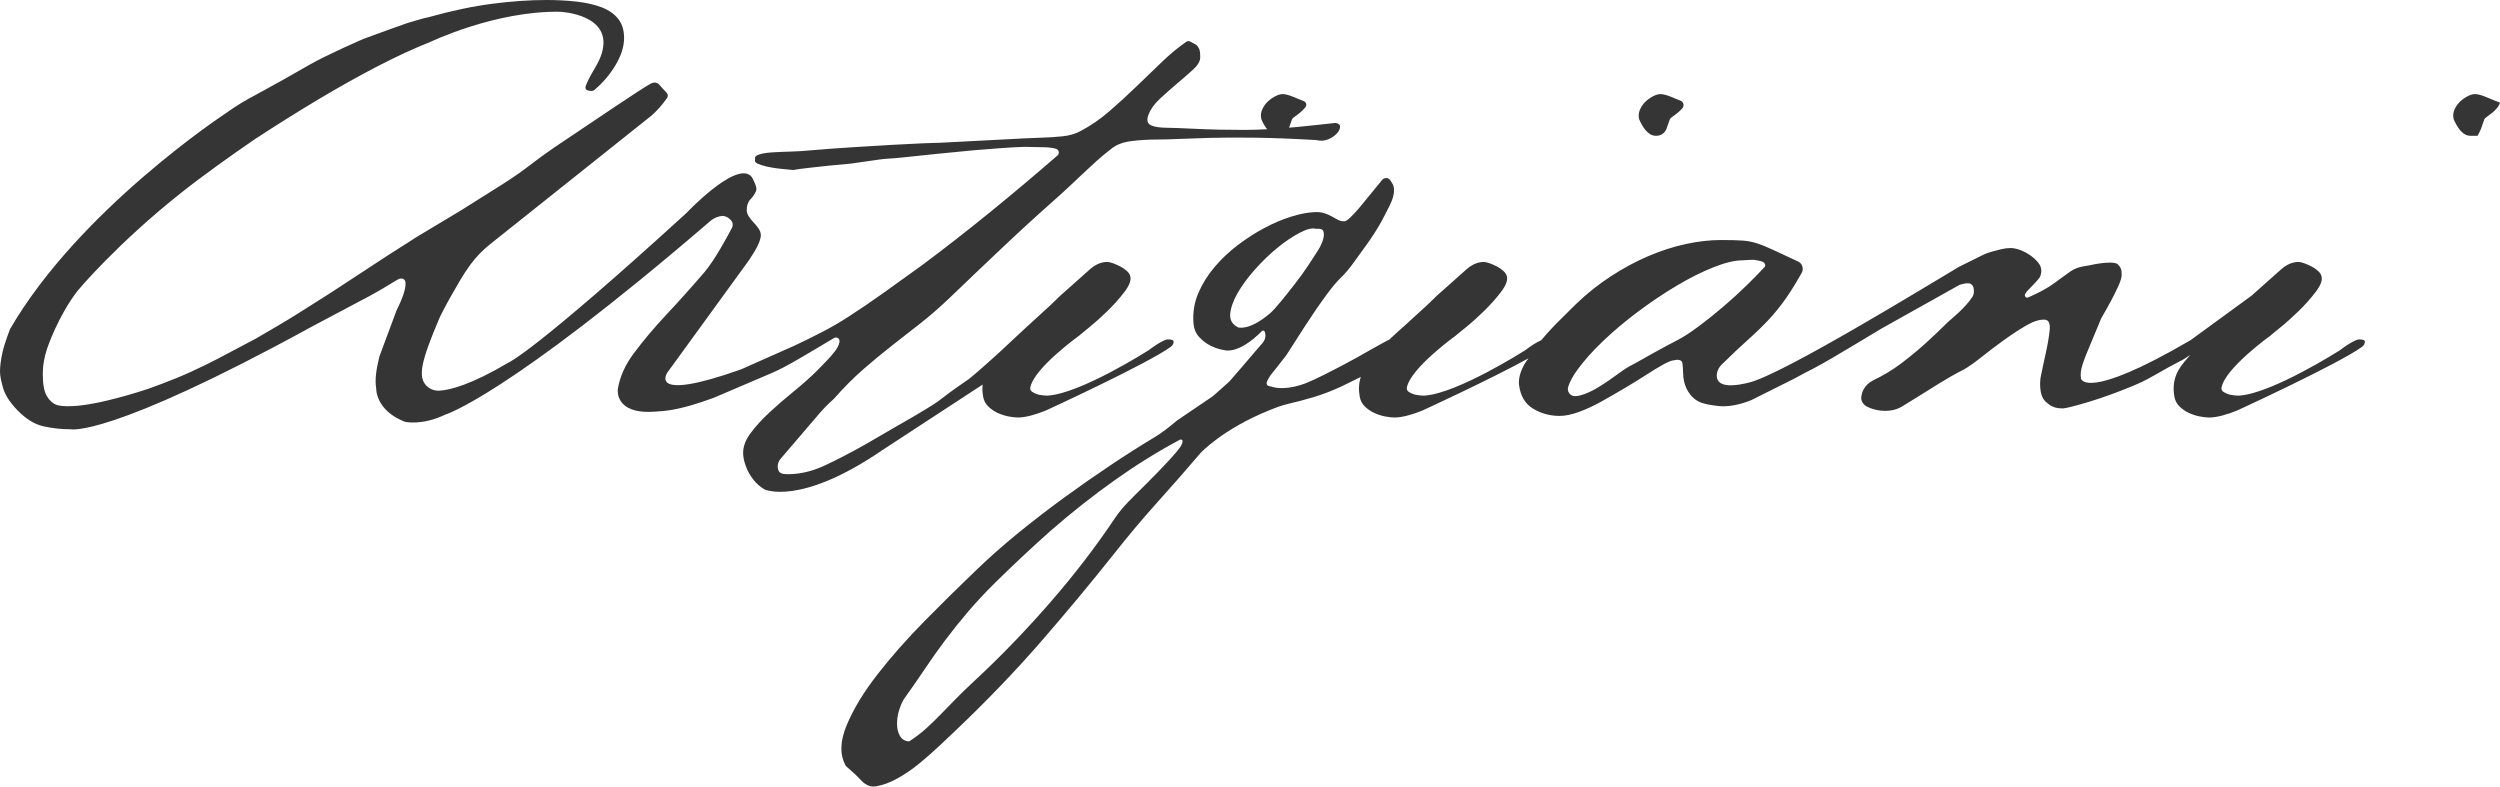 <svg width="178" height="56" viewBox="0 0 178 56" fill="none" xmlns="http://www.w3.org/2000/svg">
<g clip-path="url(#clip0_1_105)">
<path d="M116.793 8.678C116.855 8.805 116.935 8.944 117.035 9.097C117.134 9.249 117.258 9.382 117.406 9.496C117.555 9.61 117.716 9.667 117.889 9.667H117.934C118.243 9.667 118.531 9.483 118.646 9.189C118.668 9.134 118.688 9.078 118.707 9.02C118.781 8.792 118.842 8.615 118.893 8.488C118.917 8.437 118.985 8.373 119.097 8.297C119.208 8.221 119.325 8.132 119.45 8.031C119.573 7.93 119.685 7.822 119.784 7.707L119.787 7.704C119.937 7.53 119.872 7.258 119.661 7.175C119.476 7.101 119.276 7.019 119.06 6.927C118.7 6.775 118.422 6.699 118.224 6.699C118.075 6.699 117.901 6.75 117.704 6.851C117.505 6.953 117.326 7.079 117.165 7.231C117.003 7.384 116.873 7.568 116.775 7.783C116.675 7.999 116.65 8.221 116.7 8.449C116.7 8.475 116.731 8.551 116.793 8.678Z" fill="#353535"/>
<path d="M177.054 6.927C176.694 6.775 176.415 6.699 176.216 6.699C176.068 6.699 175.895 6.75 175.697 6.851C175.498 6.953 175.319 7.079 175.158 7.231C174.997 7.384 174.866 7.568 174.767 7.783C174.669 7.999 174.643 8.221 174.693 8.449C174.693 8.475 174.724 8.551 174.787 8.678C174.848 8.805 174.929 8.944 175.029 9.097C175.127 9.249 175.251 9.382 175.4 9.496C175.548 9.61 175.71 9.667 175.882 9.667H176.402C176.526 9.465 176.626 9.249 176.7 9.02C176.774 8.792 176.836 8.615 176.886 8.488C176.91 8.437 176.979 8.373 177.091 8.297C177.202 8.221 177.318 8.132 177.442 8.031C177.567 7.93 177.678 7.822 177.778 7.707C177.876 7.593 177.951 7.46 178.001 7.308C177.728 7.207 177.412 7.079 177.054 6.927Z" fill="#353535"/>
<path d="M120.918 23.256C120.336 23.688 119.846 24.005 119.45 24.208C119.252 24.309 119.01 24.436 118.726 24.588C118.441 24.741 118.137 24.906 117.816 25.083C117.493 25.261 117.178 25.439 116.868 25.616C116.558 25.794 116.28 25.946 116.032 26.073C115.759 26.225 115.419 26.453 115.011 26.758C114.602 27.062 114.187 27.342 113.766 27.595C113.345 27.849 112.936 28.033 112.54 28.147C112.369 28.196 112.212 28.214 112.069 28.199C111.762 28.169 111.562 27.849 111.654 27.547C111.764 27.185 111.985 26.776 112.317 26.32C112.787 25.673 113.394 24.994 114.137 24.284C114.881 23.573 115.71 22.875 116.627 22.19C117.543 21.505 118.46 20.89 119.376 20.344C120.292 19.799 121.165 19.361 121.995 19.031C122.825 18.701 123.512 18.536 124.057 18.536C124.35 18.512 124.619 18.499 124.864 18.498C124.871 18.499 124.878 18.499 124.886 18.5C125.08 18.525 125.262 18.563 125.432 18.613C125.574 18.654 125.658 18.739 125.684 18.866C125.694 18.916 125.68 18.968 125.646 19.005C125.306 19.375 124.882 19.809 124.373 20.306C123.84 20.826 123.277 21.34 122.683 21.848C122.088 22.356 121.5 22.825 120.918 23.256ZM88.159 23.311C87.745 23.107 87.555 22.791 87.591 22.361C87.629 21.918 87.801 21.423 88.111 20.877C88.421 20.332 88.836 19.768 89.356 19.183C89.876 18.6 90.409 18.086 90.954 17.642C91.498 17.198 92.025 16.842 92.533 16.576C93.04 16.31 93.43 16.215 93.703 16.291C94 16.266 94.173 16.323 94.223 16.462C94.272 16.602 94.272 16.773 94.223 16.976C94.173 17.179 94.093 17.382 93.982 17.585C93.87 17.788 93.778 17.94 93.703 18.041C93.579 18.245 93.381 18.549 93.109 18.955C92.836 19.361 92.533 19.78 92.198 20.211C91.864 20.643 91.535 21.055 91.214 21.448C90.891 21.842 90.632 22.127 90.433 22.304C88.935 23.583 88.159 23.311 88.159 23.311ZM83.839 32.087C83.48 32.518 83.021 33.019 82.464 33.59C81.907 34.161 81.325 34.744 80.718 35.341C80.111 35.937 79.659 36.464 79.362 36.921C78.024 38.925 76.489 40.923 74.755 42.916C73.021 44.907 71.238 46.753 69.405 48.453C68.885 48.935 68.433 49.373 68.049 49.767C67.665 50.16 67.306 50.528 66.971 50.87C66.637 51.213 66.297 51.543 65.95 51.86C65.613 52.168 65.218 52.47 64.765 52.766C64.739 52.783 64.706 52.791 64.675 52.787C64.402 52.752 64.202 52.62 64.073 52.393C63.937 52.151 63.869 51.866 63.869 51.537C63.869 51.207 63.919 50.883 64.017 50.566C64.116 50.251 64.226 49.993 64.349 49.791C64.351 49.787 64.353 49.784 64.356 49.78C64.899 49.021 65.4 48.3 65.857 47.616C66.315 46.931 66.792 46.258 67.287 45.599C67.783 44.939 68.315 44.272 68.885 43.601C69.455 42.928 70.111 42.224 70.854 41.488C72.117 40.245 73.417 39.027 74.755 37.834C76.266 36.514 77.808 35.296 79.38 34.18C80.918 33.089 82.46 32.131 84.009 31.307C84.092 31.262 84.199 31.319 84.202 31.415C84.205 31.567 84.084 31.791 83.839 32.087ZM168.005 24.17C167.881 24.145 167.615 24.259 167.206 24.512C167.022 24.626 166.814 24.772 166.584 24.948C166.584 24.948 161.772 28.014 159.437 28.166H159.312C159.187 28.166 159.02 28.147 158.81 28.109C158.657 28.081 158.487 28.01 158.301 27.895C158.219 27.844 158.154 27.724 158.168 27.627C158.375 26.242 161.682 23.875 161.682 23.875C161.687 23.869 161.693 23.863 161.698 23.856C161.75 23.811 161.963 23.636 162.339 23.332C162.749 23.003 163.181 22.616 163.639 22.171C164.097 21.727 164.507 21.271 164.865 20.801C165.225 20.332 165.367 19.958 165.293 19.678C165.269 19.552 165.188 19.425 165.052 19.297C164.915 19.171 164.76 19.063 164.588 18.974C164.414 18.885 164.239 18.809 164.067 18.746C163.894 18.683 163.757 18.651 163.659 18.651C163.237 18.651 162.828 18.822 162.432 19.164L160.315 21.049L155.965 24.223C148.415 28.628 148.166 26.947 148.166 26.947C148.116 26.666 148.153 26.335 148.277 25.953C148.401 25.571 148.549 25.182 148.723 24.788L149.615 22.648C149.862 22.228 150.091 21.82 150.302 21.425C150.512 21.03 150.692 20.667 150.84 20.336C150.989 20.005 151.063 19.75 151.063 19.572C151.063 19.368 151.045 19.221 151.008 19.132C150.971 19.043 150.927 18.974 150.878 18.922C150.828 18.871 150.794 18.814 150.748 18.788C150.297 18.538 148.797 18.884 148.797 18.884C148.475 18.935 148.24 18.98 148.091 19.017C147.943 19.055 147.794 19.113 147.645 19.189C147.497 19.266 147.323 19.381 147.125 19.534C146.927 19.686 146.629 19.903 146.233 20.183C146.06 20.31 145.862 20.438 145.639 20.565C145.416 20.692 145.199 20.807 144.989 20.909C144.778 21.011 144.586 21.1 144.413 21.176L144.408 21.178C144.256 21.246 144.109 21.074 144.192 20.927C144.245 20.834 144.307 20.751 144.376 20.68C144.525 20.527 144.667 20.381 144.803 20.24C144.939 20.1 145.063 19.961 145.175 19.82C145.286 19.68 145.342 19.495 145.342 19.266C145.342 19.063 145.261 18.865 145.1 18.674C144.939 18.483 144.748 18.311 144.525 18.158C144.301 18.005 144.066 17.884 143.819 17.794C143.571 17.705 143.348 17.661 143.15 17.661C142.951 17.661 142.741 17.686 142.518 17.737C142.295 17.788 142.072 17.845 141.849 17.908C141.627 17.972 141.428 18.041 141.255 18.118L139.49 18.993C136.992 20.476 126.985 26.615 124.555 27.232C122.455 27.766 122.18 27.13 122.24 26.63C122.27 26.373 122.399 26.138 122.582 25.959C123.285 25.274 123.878 24.704 124.373 24.265C124.931 23.77 125.432 23.288 125.878 22.818C126.324 22.349 126.751 21.823 127.16 21.239C127.489 20.769 127.862 20.168 128.279 19.435C128.448 19.139 128.326 18.758 128.021 18.618C127.351 18.309 126.817 18.061 126.417 17.87C125.909 17.629 125.481 17.451 125.135 17.337C124.788 17.223 124.435 17.154 124.076 17.128C123.717 17.103 123.203 17.09 122.534 17.09C121.741 17.09 120.905 17.185 120.026 17.375C119.147 17.566 118.261 17.851 117.37 18.232C116.478 18.613 115.592 19.088 114.713 19.659C113.834 20.23 113.01 20.884 112.243 21.619C111.97 21.899 111.592 22.273 111.109 22.742C110.638 23.201 110.179 23.697 109.732 24.227C109.595 24.283 109.42 24.377 109.202 24.512C109.019 24.626 108.81 24.772 108.58 24.948H108.579C108.579 24.948 103.768 28.014 101.432 28.166H101.307C101.183 28.166 101.016 28.147 100.806 28.109C100.652 28.081 100.482 28.01 100.296 27.895C100.214 27.844 100.149 27.724 100.164 27.627C100.371 26.242 103.677 23.875 103.677 23.875C103.683 23.869 103.688 23.863 103.694 23.856C103.745 23.811 103.959 23.636 104.335 23.332C104.744 23.003 105.177 22.616 105.635 22.171C106.093 21.727 106.502 21.271 106.862 20.801C107.22 20.332 107.363 19.958 107.289 19.678C107.264 19.552 107.183 19.425 107.048 19.297C106.911 19.171 106.756 19.063 106.583 18.974C106.409 18.885 106.236 18.809 106.063 18.746C105.889 18.683 105.753 18.651 105.654 18.651C105.233 18.651 104.824 18.822 104.428 19.164L103.99 19.554L103.99 19.554L102.31 21.049L101.593 21.742L99.958 23.234C99.592 23.552 99.243 23.871 98.907 24.189C98.907 24.189 98.907 24.189 98.906 24.189C98.832 24.189 96.861 25.318 96.564 25.483C96.266 25.648 95.914 25.838 95.505 26.054C95.096 26.27 94.662 26.492 94.204 26.72C93.746 26.948 93.332 27.139 92.96 27.291C91.331 27.893 90.508 27.519 90.508 27.519C90.211 27.494 90.118 27.361 90.229 27.119C90.338 26.883 90.513 26.628 90.754 26.355L91.585 25.293C91.981 24.671 92.433 23.967 92.941 23.18C93.449 22.394 93.969 21.639 94.502 20.915C94.853 20.437 95.176 20.057 95.468 19.773C95.826 19.425 96.143 19.038 96.43 18.628C96.632 18.34 96.838 18.056 97.047 17.775C97.442 17.242 97.802 16.709 98.124 16.177C98.446 15.643 98.695 15.118 98.942 14.635C99.515 13.511 99.127 13.055 99.127 13.055C99.077 12.979 99.035 12.91 98.997 12.846C98.96 12.783 98.898 12.732 98.812 12.694C98.73 12.658 98.622 12.672 98.486 12.737C98.471 12.749 98.455 12.762 98.439 12.774C98.148 13.122 97.864 13.469 97.585 13.817C97.3 14.172 97.04 14.489 96.805 14.768C96.57 15.048 96.353 15.282 96.155 15.472C95.957 15.663 95.808 15.758 95.709 15.758C95.536 15.758 95.381 15.72 95.245 15.643C95.109 15.567 94.96 15.486 94.799 15.396C94.638 15.308 94.458 15.232 94.26 15.168C94.062 15.105 93.802 15.086 93.48 15.111C93.034 15.136 92.508 15.244 91.901 15.434C91.294 15.624 90.668 15.891 90.025 16.233C89.38 16.576 88.749 16.982 88.13 17.451C87.51 17.922 86.96 18.441 86.477 19.012C85.994 19.583 85.609 20.199 85.325 20.858C85.04 21.518 84.922 22.216 84.972 22.952C84.996 23.383 85.133 23.732 85.381 23.998C85.628 24.265 85.906 24.474 86.217 24.626C86.526 24.779 86.848 24.88 87.183 24.931C87.183 24.931 88.16 25.281 89.857 23.565C89.917 23.503 90.025 23.546 90.054 23.628C90.06 23.643 90.065 23.66 90.07 23.677C90.147 23.946 90.065 24.235 89.878 24.438C89.739 24.589 89.558 24.798 89.337 25.064C89.052 25.407 88.749 25.762 88.427 26.13C88.105 26.498 87.808 26.84 87.536 27.157C87.533 27.161 87.53 27.164 87.527 27.167C87.141 27.512 86.76 27.852 86.373 28.197L83.788 29.951C83.785 29.954 83.781 29.957 83.778 29.96C83.483 30.211 83.199 30.438 82.928 30.64C82.656 30.843 82.433 30.995 82.26 31.097C81.244 31.706 80.186 32.378 79.083 33.114C77.981 33.85 76.872 34.624 75.758 35.436C74.643 36.248 73.542 37.098 72.451 37.986C71.362 38.874 70.334 39.788 69.368 40.727C68.253 41.792 67.07 42.959 65.82 44.228C64.569 45.497 63.454 46.76 62.476 48.016C61.498 49.272 60.767 50.477 60.284 51.632C59.806 52.775 59.782 53.738 60.215 54.52C60.226 54.534 60.237 54.547 60.249 54.561C60.661 54.91 61.02 55.246 61.324 55.571C61.634 55.901 61.974 56.04 62.346 55.99C62.841 55.914 63.362 55.724 63.906 55.419C64.451 55.114 64.978 54.753 65.485 54.334C65.993 53.916 66.483 53.484 66.953 53.04C67.423 52.596 67.832 52.209 68.178 51.879C70.359 49.798 72.346 47.724 74.142 45.656C75.938 43.587 77.653 41.526 79.287 39.471C80.328 38.151 81.362 36.921 82.39 35.779C83.416 34.638 84.45 33.459 85.49 32.242C85.491 32.24 85.493 32.238 85.495 32.236C85.495 32.236 87.055 30.559 90.322 29.232C90.754 29.056 91.232 28.864 91.79 28.737C92.347 28.61 92.941 28.451 93.573 28.261C94.204 28.071 94.861 27.818 95.542 27.5L96.89 26.838C96.747 27.272 96.721 27.74 96.812 28.242C96.861 28.522 96.985 28.756 97.183 28.946C97.381 29.137 97.604 29.289 97.852 29.403C98.099 29.517 98.354 29.599 98.614 29.651C98.874 29.701 99.102 29.727 99.301 29.727C99.548 29.727 99.846 29.682 100.193 29.593C100.539 29.505 100.899 29.384 101.27 29.232C101.27 29.232 106.17 26.982 108.832 25.509C108.733 25.646 108.623 25.782 108.546 25.921C108.236 26.479 108.106 26.974 108.156 27.405C108.255 28.192 108.589 28.756 109.159 29.099C109.729 29.441 110.36 29.613 111.054 29.613C111.45 29.613 111.908 29.517 112.428 29.327C112.949 29.137 113.481 28.889 114.026 28.585C114.57 28.28 115.122 27.963 115.679 27.633C116.237 27.304 116.75 26.986 117.221 26.682C117.691 26.377 118.1 26.13 118.447 25.939C118.794 25.749 119.042 25.654 119.19 25.654C119.19 25.654 119.701 25.495 119.785 25.844C119.815 26.066 119.832 26.284 119.834 26.5C119.839 26.988 119.947 27.476 120.203 27.888C120.406 28.213 120.71 28.529 121.159 28.68C121.454 28.779 121.748 28.832 122.032 28.87C122.317 28.909 122.521 28.928 122.646 28.928C123.289 28.928 123.97 28.782 124.689 28.49L127.768 26.95C127.773 26.948 128.521 26.542 128.521 26.542C128.702 26.45 128.862 26.372 129.069 26.263C129.836 25.857 130.889 25.248 132.227 24.436L133.936 23.408L139.509 20.287C139.905 20.16 140.171 20.135 140.308 20.211C140.443 20.287 140.518 20.408 140.53 20.573C140.543 20.738 140.561 20.936 140.456 21.105C139.979 21.879 138.833 22.806 138.752 22.872C138.749 22.874 138.746 22.877 138.743 22.88C138.236 23.386 137.705 23.892 137.15 24.398C136.592 24.906 135.985 25.407 135.329 25.902C134.751 26.337 134.102 26.728 133.381 27.075C133.085 27.217 132.838 27.451 132.675 27.742L132.673 27.747C132.598 27.9 132.548 28.071 132.524 28.261C132.51 28.37 132.528 28.481 132.578 28.594C132.653 28.761 132.794 28.887 132.956 28.965C133.286 29.122 133.973 29.368 134.79 29.194C134.936 29.163 135.168 29.099 135.478 28.91C135.787 28.721 136.165 28.488 136.611 28.21C137.057 27.933 137.552 27.624 138.097 27.283C138.642 26.943 139.211 26.621 139.806 26.318C140.128 26.142 140.543 25.851 141.051 25.448C141.558 25.044 142.091 24.641 142.648 24.237C143.205 23.834 143.744 23.48 144.264 23.177C144.785 22.875 145.23 22.736 145.602 22.761C145.874 22.787 145.985 23.039 145.936 23.518C145.886 23.998 145.794 24.539 145.658 25.145C145.521 25.75 145.398 26.337 145.286 26.904C145.286 26.904 145.1 28.108 145.658 28.607C145.803 28.736 145.942 28.853 146.104 28.929C146.264 29.004 146.413 29.048 146.549 29.061C146.685 29.074 146.791 29.08 146.865 29.08C146.964 29.08 147.187 29.035 147.534 28.948C147.88 28.86 148.283 28.746 148.741 28.608C149.199 28.469 149.707 28.299 150.265 28.097C150.822 27.895 151.373 27.681 151.918 27.454C152.339 27.278 152.685 27.113 152.958 26.962C153.23 26.811 153.478 26.673 153.701 26.547C153.924 26.421 154.147 26.295 154.37 26.168C154.593 26.042 154.853 25.904 155.15 25.752C155.423 25.631 155.682 25.446 155.943 25.271C155.634 25.633 155.309 25.991 155.095 26.377C154.785 26.935 154.692 27.557 154.816 28.242C154.865 28.522 154.989 28.756 155.188 28.946C155.385 29.137 155.608 29.289 155.856 29.403C156.104 29.517 156.358 29.599 156.618 29.651C156.878 29.701 157.107 29.727 157.305 29.727C157.553 29.727 157.85 29.682 158.197 29.593C158.544 29.505 158.903 29.384 159.274 29.232C159.274 29.232 166.559 25.887 168.191 24.683C168.341 24.573 168.378 24.424 168.378 24.322C168.378 24.221 168.252 24.17 168.005 24.17Z" fill="#353535"/>
<path d="M127.774 26.948L127.768 26.95L127.768 26.95L127.774 26.948Z" fill="#353535"/>
<path d="M69.962 27.383C69.933 27.657 69.945 27.943 69.999 28.241C70.048 28.521 70.172 28.755 70.371 28.945C70.569 29.136 70.791 29.288 71.039 29.402C71.287 29.516 71.541 29.598 71.801 29.65C72.061 29.7 72.29 29.726 72.488 29.726C72.736 29.726 73.033 29.681 73.38 29.593C73.727 29.504 74.086 29.383 74.457 29.231C74.457 29.231 81.743 25.886 83.374 24.682C83.523 24.573 83.56 24.423 83.56 24.321C83.56 24.22 83.436 24.169 83.189 24.169C83.064 24.143 82.798 24.258 82.39 24.511C82.206 24.625 81.998 24.771 81.767 24.947H81.766C81.766 24.947 76.956 28.013 74.62 28.165H74.495C74.37 28.165 74.203 28.146 73.993 28.108C73.84 28.08 73.67 28.009 73.484 27.894C73.402 27.843 73.337 27.723 73.351 27.627C73.558 26.241 76.865 23.875 76.865 23.875C76.871 23.868 76.876 23.862 76.882 23.855C76.932 23.81 77.146 23.635 77.523 23.331C77.931 23.002 78.364 22.614 78.823 22.171C79.281 21.727 79.689 21.27 80.049 20.8C80.408 20.331 80.551 19.957 80.476 19.677C80.451 19.551 80.371 19.424 80.235 19.297C80.098 19.17 79.943 19.062 79.77 18.973C79.597 18.884 79.423 18.808 79.25 18.745C79.076 18.682 78.94 18.65 78.841 18.65C78.42 18.65 78.011 18.821 77.615 19.163L77.178 19.553L75.498 21.048L74.78 21.741L73.145 23.233L72.031 24.269C71.222 25.051 69.273 26.796 68.904 27.044C68.471 27.335 68.013 27.659 67.53 28.014C67.246 28.223 66.983 28.422 66.738 28.614C65.907 29.178 64.134 30.186 63.536 30.526C62.867 30.907 62.211 31.288 61.567 31.668C60.576 32.226 59.635 32.715 58.743 33.134C57.852 33.552 56.972 33.762 56.105 33.762C55.833 33.762 55.653 33.73 55.567 33.666C55.479 33.603 55.426 33.519 55.399 33.419C55.288 33.008 55.551 32.698 55.551 32.698L58.371 29.404C58.69 29.04 59.02 28.707 59.363 28.405C59.37 28.398 59.378 28.39 59.385 28.383C60.075 27.601 60.759 26.914 61.437 26.32C62.118 25.724 62.799 25.16 63.48 24.627C64.161 24.094 64.842 23.561 65.524 23.028C66.205 22.495 66.904 21.886 67.623 21.201C68.836 20.034 70.081 18.848 71.357 17.642C72.632 16.437 73.902 15.276 75.165 14.159C75.536 13.83 75.876 13.519 76.186 13.227C76.496 12.935 76.805 12.643 77.115 12.351C77.425 12.06 77.741 11.768 78.063 11.476C78.385 11.184 78.744 10.886 79.14 10.581C79.487 10.302 79.951 10.125 80.534 10.049C81.115 9.972 81.741 9.934 82.41 9.934C82.805 9.934 83.289 9.922 83.859 9.896C84.428 9.871 85.146 9.846 86.014 9.82C86.88 9.795 87.939 9.789 89.19 9.801C90.441 9.814 91.945 9.871 93.704 9.972C94.026 10.049 94.317 10.03 94.578 9.915C94.838 9.801 95.042 9.662 95.19 9.497C95.339 9.332 95.413 9.173 95.413 9.021C95.413 8.869 95.302 8.78 95.079 8.754C94.856 8.78 94.503 8.818 94.02 8.869C93.537 8.92 92.992 8.977 92.385 9.04C92.19 9.06 91.976 9.071 91.775 9.089C91.784 9.065 91.799 9.045 91.807 9.021C91.878 8.801 91.938 8.629 91.987 8.503C91.991 8.493 91.995 8.485 91.999 8.476C92.028 8.427 92.094 8.368 92.197 8.298C92.308 8.221 92.426 8.133 92.55 8.031C92.673 7.93 92.785 7.822 92.884 7.708C92.913 7.674 92.941 7.638 92.965 7.601C93.06 7.461 92.994 7.267 92.839 7.206C92.633 7.125 92.406 7.032 92.16 6.927C91.8 6.775 91.522 6.699 91.324 6.699C91.175 6.699 91.002 6.75 90.804 6.851C90.605 6.953 90.426 7.079 90.265 7.232C90.103 7.384 89.973 7.569 89.875 7.784C89.776 8 89.751 8.221 89.8 8.45C89.8 8.476 89.831 8.552 89.893 8.678C89.955 8.806 90.035 8.945 90.135 9.097C90.16 9.136 90.202 9.164 90.231 9.2C89.672 9.229 89.126 9.249 88.615 9.249C87.995 9.249 87.388 9.243 86.794 9.23C86.199 9.218 85.648 9.199 85.141 9.173C84.632 9.148 84.199 9.129 83.84 9.116C83.481 9.104 83.239 9.097 83.116 9.097C82.57 9.097 82.174 9.034 81.927 8.907C81.679 8.78 81.629 8.526 81.778 8.146C81.927 7.765 82.199 7.391 82.596 7.023C82.992 6.655 83.4 6.294 83.822 5.938C84.243 5.583 84.62 5.253 84.955 4.948C85.289 4.644 85.456 4.352 85.456 4.073C85.456 3.794 85.431 3.597 85.382 3.483C85.332 3.368 85.27 3.28 85.196 3.216C85.122 3.153 85.035 3.102 84.936 3.064C84.886 3.045 84.837 3.018 84.787 2.983C84.69 2.915 84.564 2.904 84.467 2.972C83.883 3.378 83.315 3.846 82.763 4.377C82.156 4.961 81.537 5.557 80.905 6.166C80.273 6.775 79.635 7.359 78.992 7.917C78.347 8.476 77.666 8.945 76.948 9.325C76.577 9.529 76.143 9.655 75.648 9.706C75.152 9.757 74.663 9.789 74.18 9.801C73.697 9.814 73.233 9.833 72.787 9.858C72.737 9.861 72.689 9.865 72.642 9.868C72.642 9.868 72.642 9.868 72.642 9.868L66.954 10.163C66.78 10.163 66.378 10.176 65.746 10.201C65.115 10.226 64.359 10.264 63.48 10.315C62.601 10.366 61.66 10.423 60.657 10.486C59.654 10.55 58.706 10.619 57.814 10.696C57.319 10.747 56.824 10.778 56.328 10.791C55.833 10.804 55.387 10.823 54.991 10.848C54.594 10.873 54.279 10.924 54.043 11C53.808 11.076 53.715 11.19 53.765 11.343C53.715 11.47 53.77 11.571 53.932 11.647C54.093 11.723 54.309 11.793 54.582 11.857C54.854 11.92 55.158 11.971 55.492 12.009C55.826 12.047 56.154 12.079 56.476 12.104C56.477 12.104 56.477 12.104 56.477 12.104C56.75 12.053 57.121 12.003 57.591 11.951C58.062 11.901 58.52 11.851 58.966 11.8C59.486 11.749 60.031 11.698 60.601 11.647L62.59 11.361C62.801 11.33 63.012 11.308 63.225 11.297C63.513 11.283 63.926 11.248 64.465 11.19C65.183 11.114 65.969 11.032 66.824 10.943C67.678 10.854 68.527 10.772 69.369 10.696C70.211 10.619 72.391 10.457 72.936 10.457C72.936 10.457 72.935 10.456 72.935 10.456C73.099 10.463 73.271 10.467 73.456 10.467C73.802 10.467 74.131 10.474 74.441 10.486C74.75 10.499 75.003 10.537 75.202 10.6C75.402 10.665 75.454 10.931 75.293 11.07C73.715 12.44 72.137 13.767 70.558 15.054C68.923 16.386 67.288 17.661 65.654 18.879C64.737 19.539 63.845 20.18 62.979 20.801C62.111 21.424 61.245 22.013 60.378 22.571C59.833 22.927 59.232 23.276 58.576 23.618C57.919 23.96 57.251 24.291 56.57 24.608L52.762 26.301C52.762 26.301 52.761 26.301 52.761 26.301C46.015 28.692 47.517 26.524 47.517 26.524L53.335 18.517C53.893 17.693 54.171 17.103 54.171 16.748C54.171 16.595 54.121 16.443 54.023 16.291C53.923 16.139 53.806 15.993 53.67 15.853C53.533 15.714 53.416 15.568 53.317 15.415C53.218 15.263 53.168 15.111 53.168 14.959C53.168 14.629 53.255 14.375 53.428 14.197C53.601 14.02 53.738 13.817 53.837 13.588C53.886 13.462 53.849 13.265 53.725 12.999C53.632 12.797 53.558 12.617 53.445 12.515C52.328 11.507 48.859 15.18 48.859 15.18C38.086 25.014 36.224 25.807 36.224 25.807C33.537 27.394 32.044 27.779 31.256 27.816C30.716 27.841 30.21 27.491 30.077 26.956C30.077 26.953 30.076 26.951 30.075 26.949C30.013 26.695 30.02 26.378 30.094 25.997C30.168 25.616 30.304 25.154 30.503 24.608C30.701 24.062 30.973 23.383 31.32 22.571C31.518 22.166 31.741 21.74 31.989 21.296C32.236 20.852 32.484 20.421 32.732 20.002C32.979 19.583 33.233 19.197 33.493 18.841C33.496 18.837 33.499 18.834 33.501 18.83C33.9 18.287 34.372 17.805 34.896 17.387L46.423 8.202C46.823 7.837 47.181 7.427 47.496 6.975C47.575 6.861 47.56 6.704 47.465 6.604C47.266 6.396 47.098 6.213 46.962 6.052C46.788 5.849 46.565 5.824 46.293 5.976C45.896 6.204 45.091 6.725 43.878 7.536C42.664 8.349 41.19 9.338 39.457 10.505C38.862 10.912 38.286 11.33 37.729 11.761C37.172 12.193 36.534 12.637 35.816 13.094L32.825 14.978L29.685 16.862C28.273 17.75 26.88 18.651 25.506 19.564C24.131 20.478 22.75 21.366 21.363 22.229C20.843 22.559 20.323 22.876 19.803 23.18C19.282 23.485 18.762 23.789 18.242 24.094L15.511 25.54C15.201 25.692 14.899 25.845 14.601 25.997C13.882 26.352 13.195 26.663 12.539 26.929C11.883 27.196 11.232 27.443 10.589 27.672C9.523 28.027 8.549 28.298 7.672 28.509C4.764 29.21 3.994 28.813 3.994 28.813C3.734 28.712 3.511 28.503 3.325 28.185C3.139 27.869 3.046 27.342 3.046 26.606C3.046 26.023 3.152 25.42 3.362 24.798C3.362 24.798 4.135 22.478 5.554 20.668C5.554 20.668 8.328 17.344 12.929 13.703C13.768 13.039 14.632 12.396 15.511 11.761C16.39 11.127 17.276 10.505 18.168 9.896C19.678 8.907 21.177 7.968 22.663 7.079C24.149 6.192 25.567 5.399 26.918 4.701C28.267 4.003 29.505 3.432 30.633 2.988C30.633 2.988 35.27 0.759 39.865 0.838C39.865 0.838 43.718 0.987 42.837 3.825C42.686 4.313 42.422 4.733 42.187 5.139C41.952 5.545 41.791 5.875 41.704 6.128C41.624 6.362 41.771 6.477 42.144 6.474C42.208 6.474 42.27 6.448 42.32 6.406C42.929 5.889 43.43 5.301 43.822 4.644C44.231 3.959 44.435 3.312 44.435 2.703C44.435 2.145 44.292 1.688 44.008 1.332C43.723 0.977 43.326 0.704 42.819 0.514C42.311 0.324 41.723 0.19 41.054 0.114C40.386 0.038 39.667 9.15527e-05 38.899 9.15527e-05C37.711 9.15527e-05 36.428 0.089 35.054 0.267C33.679 0.444 32.175 0.761 30.54 1.218C30.292 1.269 30.044 1.332 29.797 1.408C29.552 1.483 29.295 1.559 29.026 1.634C29.02 1.636 29.014 1.638 29.008 1.64C29.008 1.64 27.523 2.17 27.51 2.174L25.869 2.774C25.862 2.777 23.26 3.903 22.013 4.625C20.762 5.348 19.505 6.052 18.242 6.737C17.502 7.116 16.78 7.558 16.077 8.063C16.071 8.067 16.066 8.071 16.06 8.075C16.06 8.075 5.653 14.907 0.709 23.441C0.707 23.445 0.309 24.489 0.186 25.045C0.062 25.604 0 26.073 0 26.454C0 26.733 0.074 27.126 0.223 27.634C0.371 28.141 0.718 28.674 1.263 29.232C1.857 29.841 2.471 30.215 3.102 30.355C3.734 30.494 4.371 30.564 5.016 30.564C5.016 30.564 7.672 31.23 22.236 23.237L26.397 21.03C26.88 20.763 27.264 20.541 27.549 20.364C27.834 20.186 28.044 20.059 28.18 19.983C28.245 19.947 28.3 19.916 28.345 19.892C28.445 19.837 28.561 19.812 28.67 19.844C28.785 19.878 28.851 19.962 28.868 20.097C28.892 20.301 28.849 20.573 28.738 20.915C28.628 21.255 28.463 21.643 28.243 22.082C28.239 22.091 28.235 22.1 28.231 22.109L27.017 25.371C27.013 25.383 27.01 25.394 27.006 25.405C26.884 25.905 26.805 26.331 26.769 26.682C26.732 27.038 26.737 27.367 26.787 27.672C26.787 27.672 26.732 29.218 28.831 30.031C28.831 30.031 30.019 30.328 31.71 29.517C31.71 29.517 36.043 28.239 50.549 15.758C50.872 15.48 51.186 15.403 51.385 15.377C51.385 15.377 51.761 15.321 52.079 15.725C52.19 15.866 52.199 16.066 52.115 16.225C51.788 16.85 50.877 18.536 50.159 19.374C49.267 20.415 48.375 21.41 47.484 22.362C46.592 23.313 45.805 24.246 45.124 25.16C44.511 25.982 44.133 26.825 43.992 27.689C43.992 27.689 43.691 29.524 46.629 29.308C46.926 29.287 47.304 29.27 47.763 29.194C48.221 29.118 48.71 29.004 49.23 28.852C49.75 28.699 50.282 28.522 50.828 28.319L54.972 26.549C55.43 26.358 56.092 26.01 56.96 25.502C57.43 25.223 57.882 24.957 58.316 24.703C58.69 24.484 59.042 24.274 59.37 24.073C59.481 24.006 59.63 24.014 59.714 24.115C59.77 24.183 59.786 24.272 59.765 24.379C59.728 24.57 59.622 24.779 59.449 25.007C59.276 25.236 59.065 25.477 58.818 25.73C58.57 25.984 58.335 26.225 58.112 26.454C57.616 26.936 57.071 27.418 56.477 27.9C55.883 28.382 55.319 28.87 54.786 29.365C54.253 29.86 53.808 30.348 53.449 30.831C53.089 31.312 52.91 31.782 52.91 32.239C52.91 32.518 52.972 32.829 53.096 33.172C53.219 33.514 53.393 33.831 53.616 34.123C53.839 34.415 54.111 34.656 54.434 34.846C54.434 34.846 56.961 36.055 62.793 32.068L69.962 27.383Z" fill="#353535"/>
</g>
<defs>
<clipPath id="clip0_1_105">
<rect width="178" height="56" fill="white"/>
</clipPath>
</defs>
</svg>
